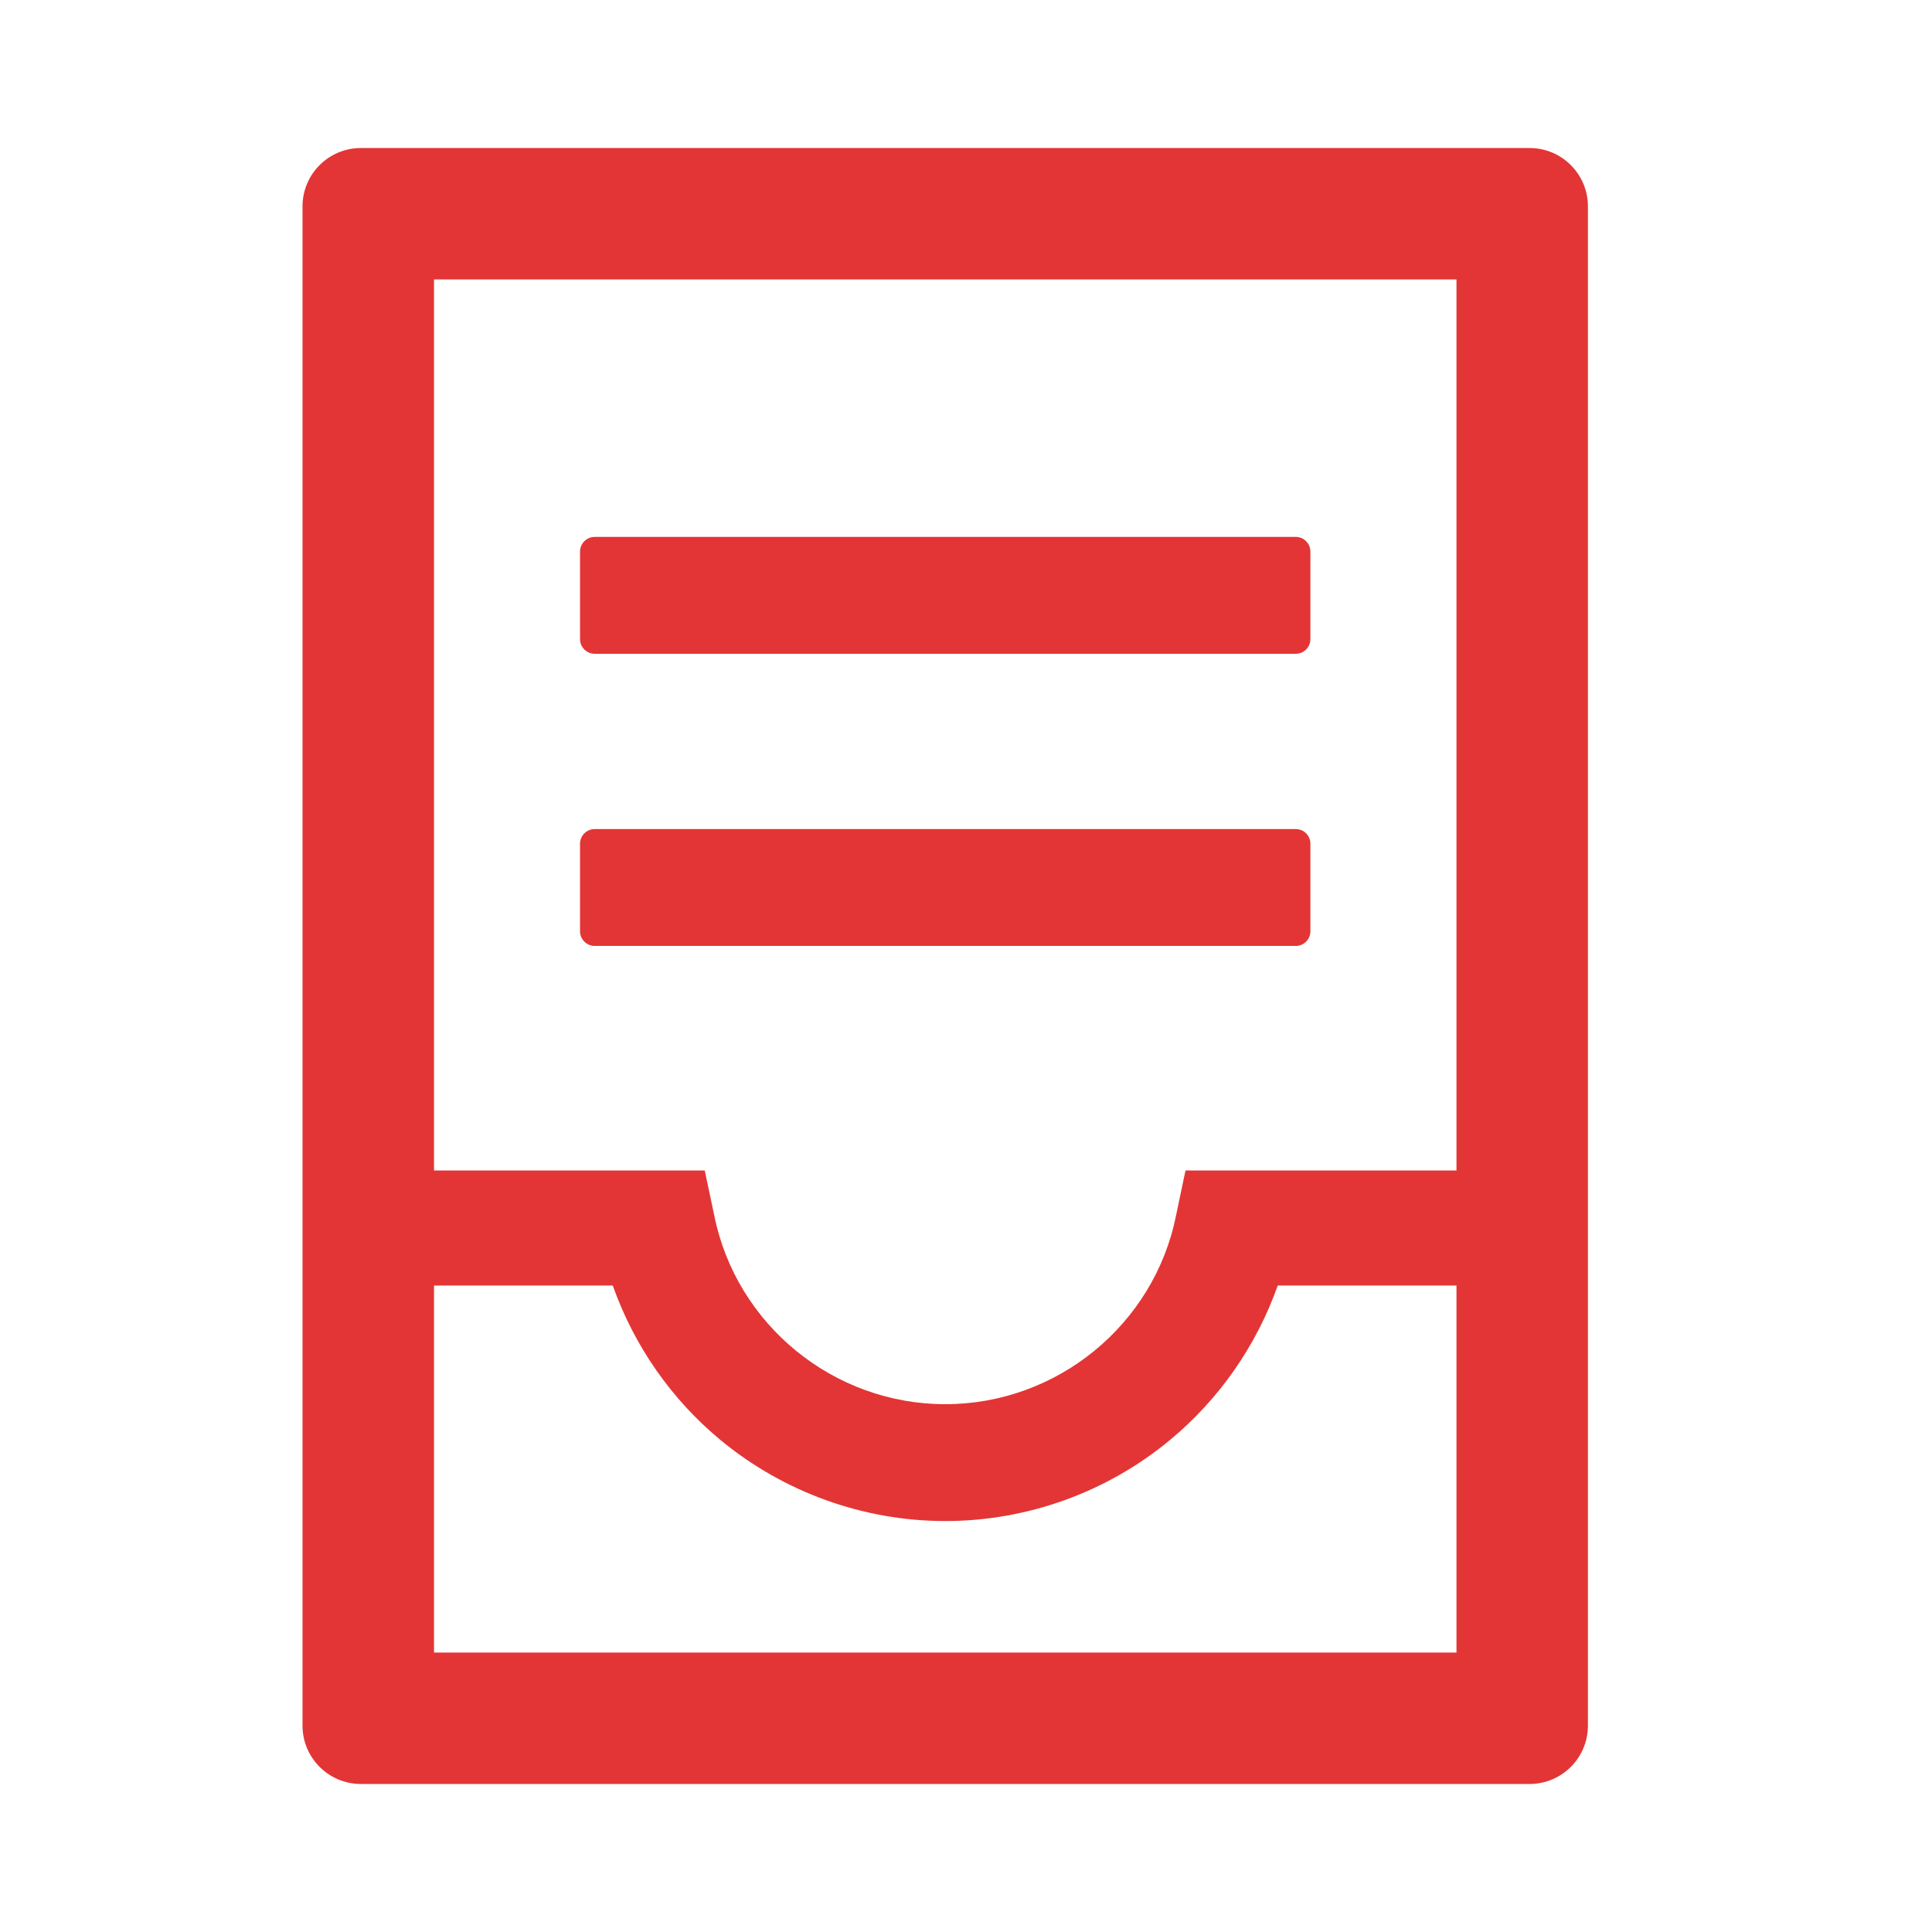 <svg width="31" height="31" viewBox="0 0 31 31" fill="none" xmlns="http://www.w3.org/2000/svg">
<g id="Icon / ContainerOutlined">
<path id="Vector" d="M24.542 2.375H5.792C5.273 2.375 4.854 2.794 4.854 3.312V27.688C4.854 28.206 5.273 28.625 5.792 28.625H24.542C25.06 28.625 25.479 28.206 25.479 27.688V3.312C25.479 2.794 25.06 2.375 24.542 2.375ZM23.37 26.516H6.964V20.627H9.832C10.172 21.588 10.769 22.452 11.563 23.108C12.574 23.943 13.854 24.406 15.167 24.406C16.479 24.406 17.759 23.946 18.77 23.108C19.564 22.452 20.162 21.588 20.502 20.627H23.37V18.781H19.022L18.87 19.505C18.518 21.257 16.96 22.531 15.167 22.531C13.374 22.531 11.815 21.257 11.461 19.505L11.308 18.781H6.964V4.484H23.37V26.516ZM9.542 10.49H20.792C20.921 10.49 21.026 10.385 21.026 10.256V8.85C21.026 8.721 20.921 8.615 20.792 8.615H9.542C9.413 8.615 9.307 8.721 9.307 8.85V10.256C9.307 10.385 9.413 10.49 9.542 10.49ZM9.542 15.178H20.792C20.921 15.178 21.026 15.072 21.026 14.943V13.537C21.026 13.408 20.921 13.303 20.792 13.303H9.542C9.413 13.303 9.307 13.408 9.307 13.537V14.943C9.307 15.072 9.413 15.178 9.542 15.178Z" fill="#E33535"/>
</g>
</svg>

